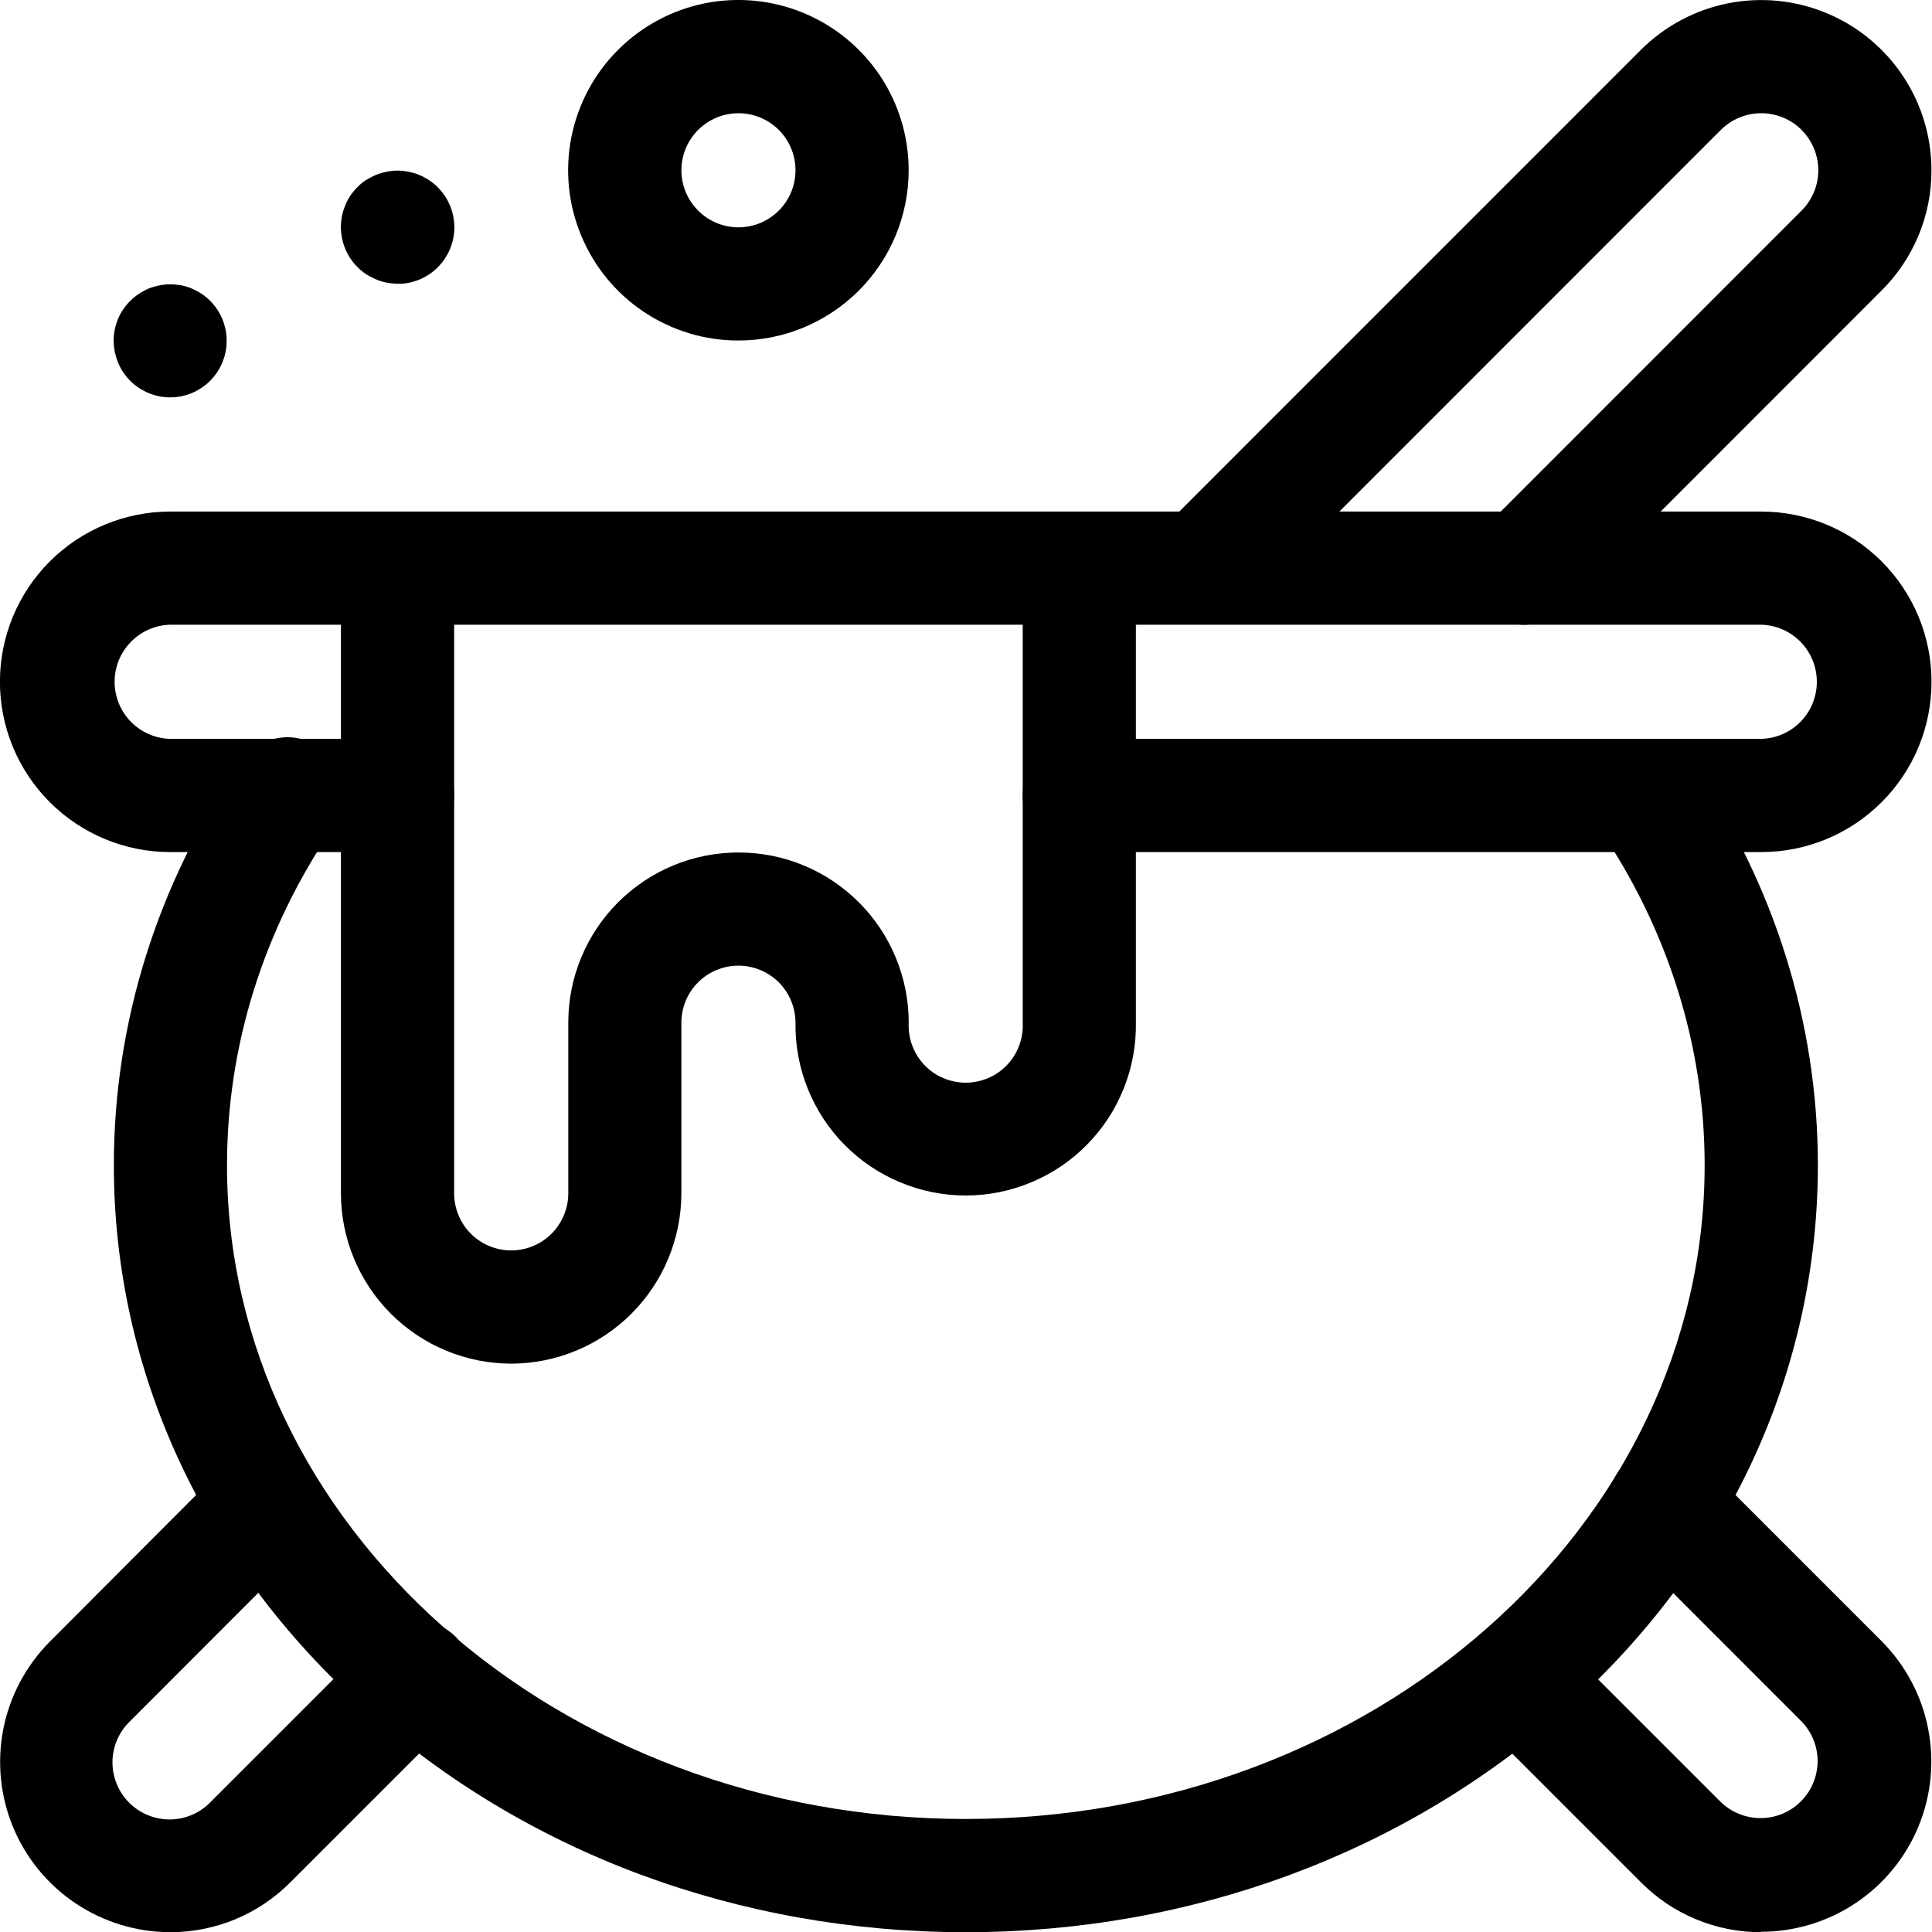 <svg width="28" height="28" viewBox="0 0 28 28" fill="none" xmlns="http://www.w3.org/2000/svg">
<g clip-path="url(#clip0_106_4551)">
<path d="M25.525 12.349H15.642C15.425 12.349 15.216 12.263 15.062 12.109C14.908 11.955 14.822 11.746 14.822 11.529C14.822 11.311 14.908 11.102 15.062 10.949C15.216 10.795 15.425 10.708 15.642 10.708H25.525C25.741 10.703 25.946 10.613 26.096 10.459C26.247 10.304 26.331 10.097 26.331 9.881C26.331 9.665 26.247 9.458 26.096 9.304C25.946 9.149 25.741 9.059 25.525 9.054H2.467C2.251 9.059 2.046 9.149 1.896 9.304C1.745 9.458 1.661 9.665 1.661 9.881C1.661 10.097 1.745 10.304 1.896 10.459C2.046 10.613 2.251 10.703 2.467 10.708H5.761C5.979 10.708 6.188 10.795 6.341 10.949C6.495 11.102 6.582 11.311 6.582 11.529C6.582 11.746 6.495 11.955 6.341 12.109C6.188 12.263 5.979 12.349 5.761 12.349H2.467C1.813 12.349 1.185 12.089 0.722 11.626C0.259 11.164 -0.001 10.536 -0.001 9.881C-0.001 9.227 0.259 8.599 0.722 8.136C1.185 7.674 1.813 7.414 2.467 7.414H25.525C26.18 7.414 26.807 7.674 27.27 8.136C27.733 8.599 27.993 9.227 27.993 9.881C27.993 10.536 27.733 11.164 27.27 11.626C26.807 12.089 26.18 12.349 25.525 12.349Z" fill="black"/>
<path d="M22.09 9.054C21.928 9.054 21.769 9.006 21.634 8.916C21.499 8.825 21.394 8.697 21.332 8.548C21.27 8.398 21.254 8.233 21.285 8.074C21.317 7.915 21.395 7.768 21.51 7.654L26.11 3.052C26.187 2.976 26.247 2.884 26.289 2.784C26.331 2.684 26.352 2.576 26.352 2.468C26.352 2.359 26.33 2.251 26.289 2.151C26.247 2.051 26.186 1.96 26.11 1.883C26.033 1.806 25.942 1.745 25.841 1.704C25.741 1.662 25.633 1.641 25.525 1.641C25.416 1.641 25.308 1.662 25.208 1.704C25.108 1.745 25.017 1.806 24.94 1.883L18.011 8.814C17.857 8.963 17.649 9.046 17.434 9.044C17.219 9.042 17.014 8.956 16.861 8.804C16.709 8.652 16.623 8.446 16.621 8.231C16.619 8.016 16.702 7.808 16.851 7.654L23.781 0.723C24.126 0.378 24.566 0.143 25.044 0.048C25.523 -0.047 26.019 0.002 26.469 0.189C26.92 0.375 27.305 0.692 27.576 1.097C27.848 1.503 27.992 1.98 27.992 2.468C27.993 2.792 27.93 3.113 27.805 3.412C27.681 3.711 27.499 3.983 27.269 4.211L22.67 8.812C22.594 8.889 22.503 8.949 22.404 8.991C22.304 9.032 22.198 9.054 22.09 9.054Z" fill="black"/>
<path d="M13.996 28.003C10.715 28.003 7.626 26.858 5.3 24.776C2.948 22.674 1.65 19.87 1.65 16.884C1.65 14.823 2.28 12.811 3.472 11.066C3.531 10.973 3.608 10.893 3.699 10.83C3.79 10.768 3.892 10.724 4 10.702C4.108 10.679 4.219 10.679 4.327 10.701C4.435 10.722 4.538 10.766 4.629 10.828C4.72 10.89 4.797 10.97 4.857 11.063C4.916 11.155 4.956 11.259 4.975 11.368C4.993 11.477 4.989 11.588 4.964 11.695C4.938 11.802 4.892 11.903 4.826 11.992C3.821 13.463 3.29 15.154 3.29 16.884C3.287 22.108 8.091 26.362 13.996 26.362C19.902 26.362 24.705 22.111 24.705 16.886C24.705 15.156 24.174 13.465 23.169 11.994C23.053 11.815 23.012 11.597 23.054 11.387C23.097 11.178 23.219 10.993 23.396 10.872C23.572 10.752 23.789 10.705 23.999 10.742C24.21 10.778 24.398 10.896 24.523 11.069C25.715 12.813 26.346 14.825 26.346 16.886C26.346 19.87 25.049 22.673 22.698 24.776C20.366 26.854 17.277 28.003 13.996 28.003Z" fill="black"/>
<path d="M2.467 28.003C1.979 28.002 1.503 27.857 1.097 27.586C0.692 27.315 0.376 26.93 0.189 26.479C0.003 26.029 -0.046 25.533 0.049 25.054C0.144 24.576 0.378 24.137 0.723 23.791L3.286 21.221C3.441 21.071 3.648 20.989 3.863 20.991C4.078 20.992 4.284 21.079 4.436 21.231C4.588 21.383 4.674 21.589 4.676 21.804C4.678 22.019 4.595 22.226 4.446 22.381L1.883 24.947C1.804 25.023 1.741 25.114 1.697 25.215C1.654 25.316 1.631 25.425 1.63 25.534C1.629 25.644 1.65 25.753 1.692 25.855C1.733 25.956 1.795 26.049 1.872 26.126C1.95 26.204 2.042 26.265 2.144 26.307C2.245 26.348 2.354 26.369 2.464 26.369C2.573 26.368 2.682 26.345 2.783 26.302C2.884 26.259 2.975 26.196 3.051 26.117L5.435 23.733C5.51 23.654 5.601 23.592 5.701 23.549C5.801 23.506 5.909 23.483 6.018 23.482C6.127 23.482 6.235 23.502 6.336 23.544C6.436 23.585 6.528 23.646 6.605 23.723C6.682 23.8 6.743 23.891 6.784 23.992C6.825 24.093 6.846 24.201 6.845 24.31C6.844 24.419 6.822 24.526 6.779 24.627C6.736 24.727 6.673 24.817 6.595 24.893L4.211 27.277C3.983 27.507 3.711 27.69 3.412 27.815C3.113 27.939 2.791 28.003 2.467 28.003Z" fill="black"/>
<path d="M25.525 28.003C25.201 28.004 24.88 27.94 24.581 27.816C24.281 27.692 24.009 27.509 23.781 27.279L21.398 24.896C21.251 24.741 21.171 24.534 21.174 24.32C21.177 24.107 21.263 23.903 21.414 23.752C21.565 23.601 21.769 23.515 21.982 23.511C22.196 23.508 22.402 23.589 22.558 23.736L24.94 26.117C25.096 26.268 25.305 26.351 25.522 26.349C25.739 26.348 25.946 26.261 26.1 26.107C26.253 25.954 26.34 25.746 26.342 25.529C26.344 25.312 26.26 25.104 26.109 24.948L23.545 22.383C23.391 22.229 23.305 22.02 23.305 21.802C23.305 21.584 23.391 21.375 23.545 21.221C23.699 21.067 23.908 20.98 24.126 20.98C24.343 20.98 24.552 21.067 24.706 21.221L27.27 23.785C27.614 24.131 27.849 24.57 27.943 25.049C28.038 25.527 27.989 26.023 27.803 26.473C27.616 26.924 27.3 27.309 26.895 27.58C26.489 27.851 26.013 27.996 25.525 27.997V28.003Z" fill="black"/>
<path d="M10.702 4.935C10.214 4.936 9.737 4.791 9.331 4.52C8.925 4.249 8.609 3.863 8.422 3.412C8.235 2.962 8.186 2.465 8.281 1.987C8.377 1.508 8.611 1.068 8.957 0.723C9.302 0.378 9.741 0.143 10.22 0.047C10.699 -0.048 11.195 0.001 11.646 0.188C12.097 0.375 12.482 0.691 12.754 1.097C13.025 1.503 13.169 1.98 13.169 2.468C13.169 3.122 12.909 3.749 12.446 4.212C11.984 4.674 11.357 4.935 10.702 4.935ZM10.702 1.641C10.539 1.641 10.379 1.689 10.243 1.78C10.107 1.871 10.001 2 9.938 2.151C9.876 2.302 9.859 2.469 9.891 2.629C9.923 2.789 10.002 2.937 10.118 3.052C10.233 3.168 10.381 3.247 10.541 3.279C10.701 3.311 10.868 3.294 11.019 3.232C11.17 3.169 11.299 3.063 11.39 2.927C11.481 2.791 11.529 2.631 11.529 2.468C11.529 2.248 11.442 2.038 11.287 1.883C11.132 1.728 10.922 1.641 10.702 1.641Z" fill="black"/>
<path d="M2.467 5.759C2.44 5.759 2.413 5.758 2.386 5.755C2.359 5.753 2.333 5.749 2.306 5.743C2.281 5.738 2.252 5.731 2.229 5.724C2.178 5.708 2.129 5.687 2.081 5.662C2.01 5.625 1.944 5.576 1.887 5.519C1.868 5.5 1.85 5.48 1.833 5.459C1.816 5.439 1.8 5.417 1.785 5.394C1.769 5.372 1.756 5.349 1.744 5.325C1.731 5.301 1.72 5.276 1.71 5.251C1.7 5.226 1.691 5.201 1.683 5.175C1.675 5.149 1.669 5.12 1.663 5.097C1.658 5.071 1.654 5.044 1.651 5.018C1.649 4.991 1.647 4.964 1.647 4.937C1.647 4.91 1.649 4.883 1.651 4.856C1.654 4.829 1.658 4.803 1.663 4.776C1.669 4.75 1.675 4.722 1.683 4.699C1.699 4.648 1.719 4.598 1.744 4.55C1.757 4.528 1.77 4.506 1.785 4.485C1.8 4.462 1.816 4.441 1.833 4.42C1.85 4.399 1.869 4.379 1.888 4.36C1.945 4.303 2.01 4.255 2.082 4.217C2.105 4.204 2.13 4.193 2.154 4.182C2.179 4.172 2.204 4.164 2.229 4.157C2.255 4.149 2.28 4.142 2.306 4.137C2.333 4.131 2.359 4.127 2.386 4.125C2.44 4.119 2.494 4.119 2.548 4.125C2.574 4.127 2.6 4.13 2.625 4.135C2.652 4.14 2.677 4.146 2.703 4.154C2.729 4.162 2.754 4.171 2.778 4.181C2.803 4.192 2.828 4.203 2.851 4.216C2.875 4.228 2.898 4.242 2.92 4.257C2.943 4.272 2.964 4.288 2.985 4.305C3.027 4.339 3.065 4.377 3.099 4.419C3.116 4.439 3.132 4.461 3.147 4.484C3.162 4.506 3.176 4.529 3.188 4.553C3.201 4.576 3.212 4.601 3.223 4.625C3.233 4.65 3.242 4.675 3.249 4.701C3.257 4.727 3.264 4.752 3.269 4.779C3.275 4.805 3.279 4.832 3.282 4.858C3.284 4.885 3.285 4.912 3.285 4.939C3.285 4.966 3.284 4.993 3.282 5.02C3.279 5.046 3.275 5.073 3.27 5.099C3.264 5.125 3.257 5.154 3.25 5.177C3.242 5.201 3.233 5.228 3.223 5.253C3.213 5.277 3.201 5.302 3.189 5.325C3.176 5.349 3.162 5.372 3.148 5.394C3.133 5.417 3.116 5.439 3.099 5.459C3.082 5.48 3.064 5.5 3.045 5.519C3.026 5.538 3.006 5.557 2.985 5.574C2.943 5.607 2.898 5.637 2.851 5.663C2.804 5.688 2.754 5.708 2.703 5.724C2.677 5.732 2.648 5.738 2.625 5.744C2.599 5.749 2.572 5.753 2.545 5.756C2.519 5.758 2.493 5.759 2.467 5.759Z" fill="black"/>
<path d="M5.761 4.112C5.734 4.112 5.707 4.11 5.68 4.107C5.654 4.105 5.627 4.101 5.601 4.095C5.574 4.09 5.548 4.084 5.523 4.076C5.497 4.068 5.472 4.058 5.447 4.047C5.423 4.037 5.398 4.025 5.375 4.013C5.351 4.001 5.328 3.988 5.305 3.973C5.283 3.958 5.261 3.942 5.24 3.925C5.219 3.908 5.2 3.89 5.181 3.871C5.162 3.852 5.143 3.832 5.126 3.811C5.109 3.79 5.094 3.768 5.078 3.746C5.063 3.724 5.05 3.701 5.037 3.677C5.025 3.654 5.013 3.629 5.003 3.605C4.993 3.58 4.984 3.555 4.976 3.529C4.968 3.504 4.962 3.477 4.956 3.451C4.951 3.425 4.947 3.398 4.944 3.371C4.942 3.345 4.94 3.318 4.94 3.291C4.94 3.264 4.942 3.237 4.944 3.21C4.947 3.183 4.951 3.157 4.956 3.131C4.962 3.104 4.968 3.076 4.976 3.052C4.984 3.027 4.993 3.002 5.003 2.977C5.013 2.952 5.025 2.928 5.037 2.904C5.05 2.881 5.063 2.858 5.078 2.835C5.094 2.813 5.109 2.791 5.126 2.771C5.144 2.75 5.162 2.73 5.181 2.711C5.2 2.692 5.22 2.673 5.24 2.656C5.261 2.639 5.283 2.624 5.305 2.609C5.328 2.595 5.351 2.582 5.375 2.571C5.398 2.558 5.423 2.546 5.447 2.536C5.472 2.526 5.497 2.517 5.523 2.509C5.548 2.501 5.574 2.495 5.601 2.49C5.627 2.484 5.655 2.48 5.68 2.477C5.735 2.471 5.79 2.471 5.844 2.477C5.871 2.48 5.899 2.484 5.924 2.49C5.951 2.495 5.976 2.501 6.002 2.509C6.028 2.517 6.053 2.526 6.077 2.536C6.102 2.546 6.127 2.558 6.15 2.571C6.174 2.583 6.197 2.597 6.219 2.612C6.242 2.626 6.263 2.642 6.284 2.659C6.305 2.676 6.325 2.695 6.344 2.714C6.363 2.733 6.381 2.753 6.398 2.774C6.416 2.795 6.432 2.816 6.447 2.839C6.462 2.861 6.475 2.884 6.488 2.907C6.5 2.931 6.512 2.956 6.522 2.98C6.532 3.005 6.541 3.031 6.549 3.056C6.557 3.081 6.564 3.107 6.569 3.134C6.574 3.16 6.578 3.187 6.581 3.213C6.583 3.24 6.585 3.267 6.585 3.294C6.585 3.321 6.583 3.348 6.581 3.375C6.578 3.401 6.574 3.428 6.569 3.454C6.564 3.481 6.557 3.507 6.549 3.532C6.541 3.558 6.532 3.583 6.522 3.608C6.512 3.633 6.5 3.657 6.488 3.68C6.475 3.704 6.461 3.727 6.447 3.749C6.432 3.772 6.416 3.793 6.398 3.814C6.364 3.856 6.326 3.894 6.285 3.928C6.264 3.945 6.242 3.961 6.22 3.976C6.197 3.991 6.174 4.005 6.151 4.017C6.127 4.03 6.103 4.041 6.078 4.052C6.053 4.062 6.028 4.071 6.003 4.078C5.977 4.087 5.951 4.093 5.925 4.098C5.899 4.104 5.872 4.108 5.845 4.11C5.817 4.112 5.789 4.113 5.761 4.112Z" fill="black"/>
<path d="M7.408 19.763C6.754 19.762 6.127 19.502 5.664 19.039C5.202 18.576 4.942 17.949 4.941 17.295V8.234C4.941 8.016 5.027 7.808 5.181 7.654C5.335 7.5 5.544 7.414 5.761 7.414C5.979 7.414 6.188 7.5 6.341 7.654C6.495 7.808 6.582 8.016 6.582 8.234V17.295C6.582 17.514 6.669 17.725 6.824 17.88C6.979 18.035 7.189 18.122 7.409 18.122C7.628 18.122 7.838 18.035 7.993 17.88C8.148 17.725 8.236 17.514 8.236 17.295V14.822C8.236 14.498 8.299 14.177 8.423 13.878C8.547 13.578 8.729 13.306 8.958 13.077C9.187 12.848 9.459 12.666 9.759 12.542C10.058 12.418 10.379 12.355 10.703 12.355C11.027 12.355 11.348 12.418 11.647 12.542C11.946 12.666 12.218 12.848 12.447 13.077C12.677 13.306 12.858 13.578 12.982 13.878C13.106 14.177 13.17 14.498 13.17 14.822C13.164 14.934 13.181 15.046 13.22 15.151C13.259 15.256 13.319 15.352 13.396 15.434C13.473 15.515 13.566 15.58 13.67 15.624C13.773 15.668 13.884 15.691 13.996 15.691C14.108 15.691 14.219 15.668 14.322 15.624C14.425 15.58 14.518 15.515 14.595 15.434C14.673 15.352 14.733 15.256 14.771 15.151C14.81 15.046 14.828 14.934 14.822 14.822V8.234C14.822 8.016 14.908 7.808 15.062 7.654C15.216 7.5 15.425 7.414 15.642 7.414C15.86 7.414 16.068 7.5 16.222 7.654C16.376 7.808 16.462 8.016 16.462 8.234V14.822C16.467 15.149 16.407 15.474 16.285 15.777C16.164 16.081 15.983 16.357 15.753 16.59C15.524 16.823 15.25 17.008 14.948 17.134C14.646 17.261 14.323 17.326 13.996 17.326C13.668 17.326 13.345 17.261 13.043 17.134C12.741 17.008 12.468 16.823 12.238 16.59C12.008 16.357 11.828 16.081 11.706 15.777C11.584 15.474 11.524 15.149 11.529 14.822C11.529 14.602 11.441 14.392 11.287 14.237C11.131 14.082 10.921 13.995 10.702 13.995C10.482 13.995 10.272 14.082 10.117 14.237C9.962 14.392 9.875 14.602 9.875 14.822V17.293C9.874 17.948 9.615 18.575 9.152 19.038C8.69 19.501 8.062 19.762 7.408 19.763Z" fill="black"/>
</g>
<defs>
<clipPath id="clip0_106_4551">
<rect width="27.992" height="28" fill="white"/>
</clipPath>
</defs>
</svg>
